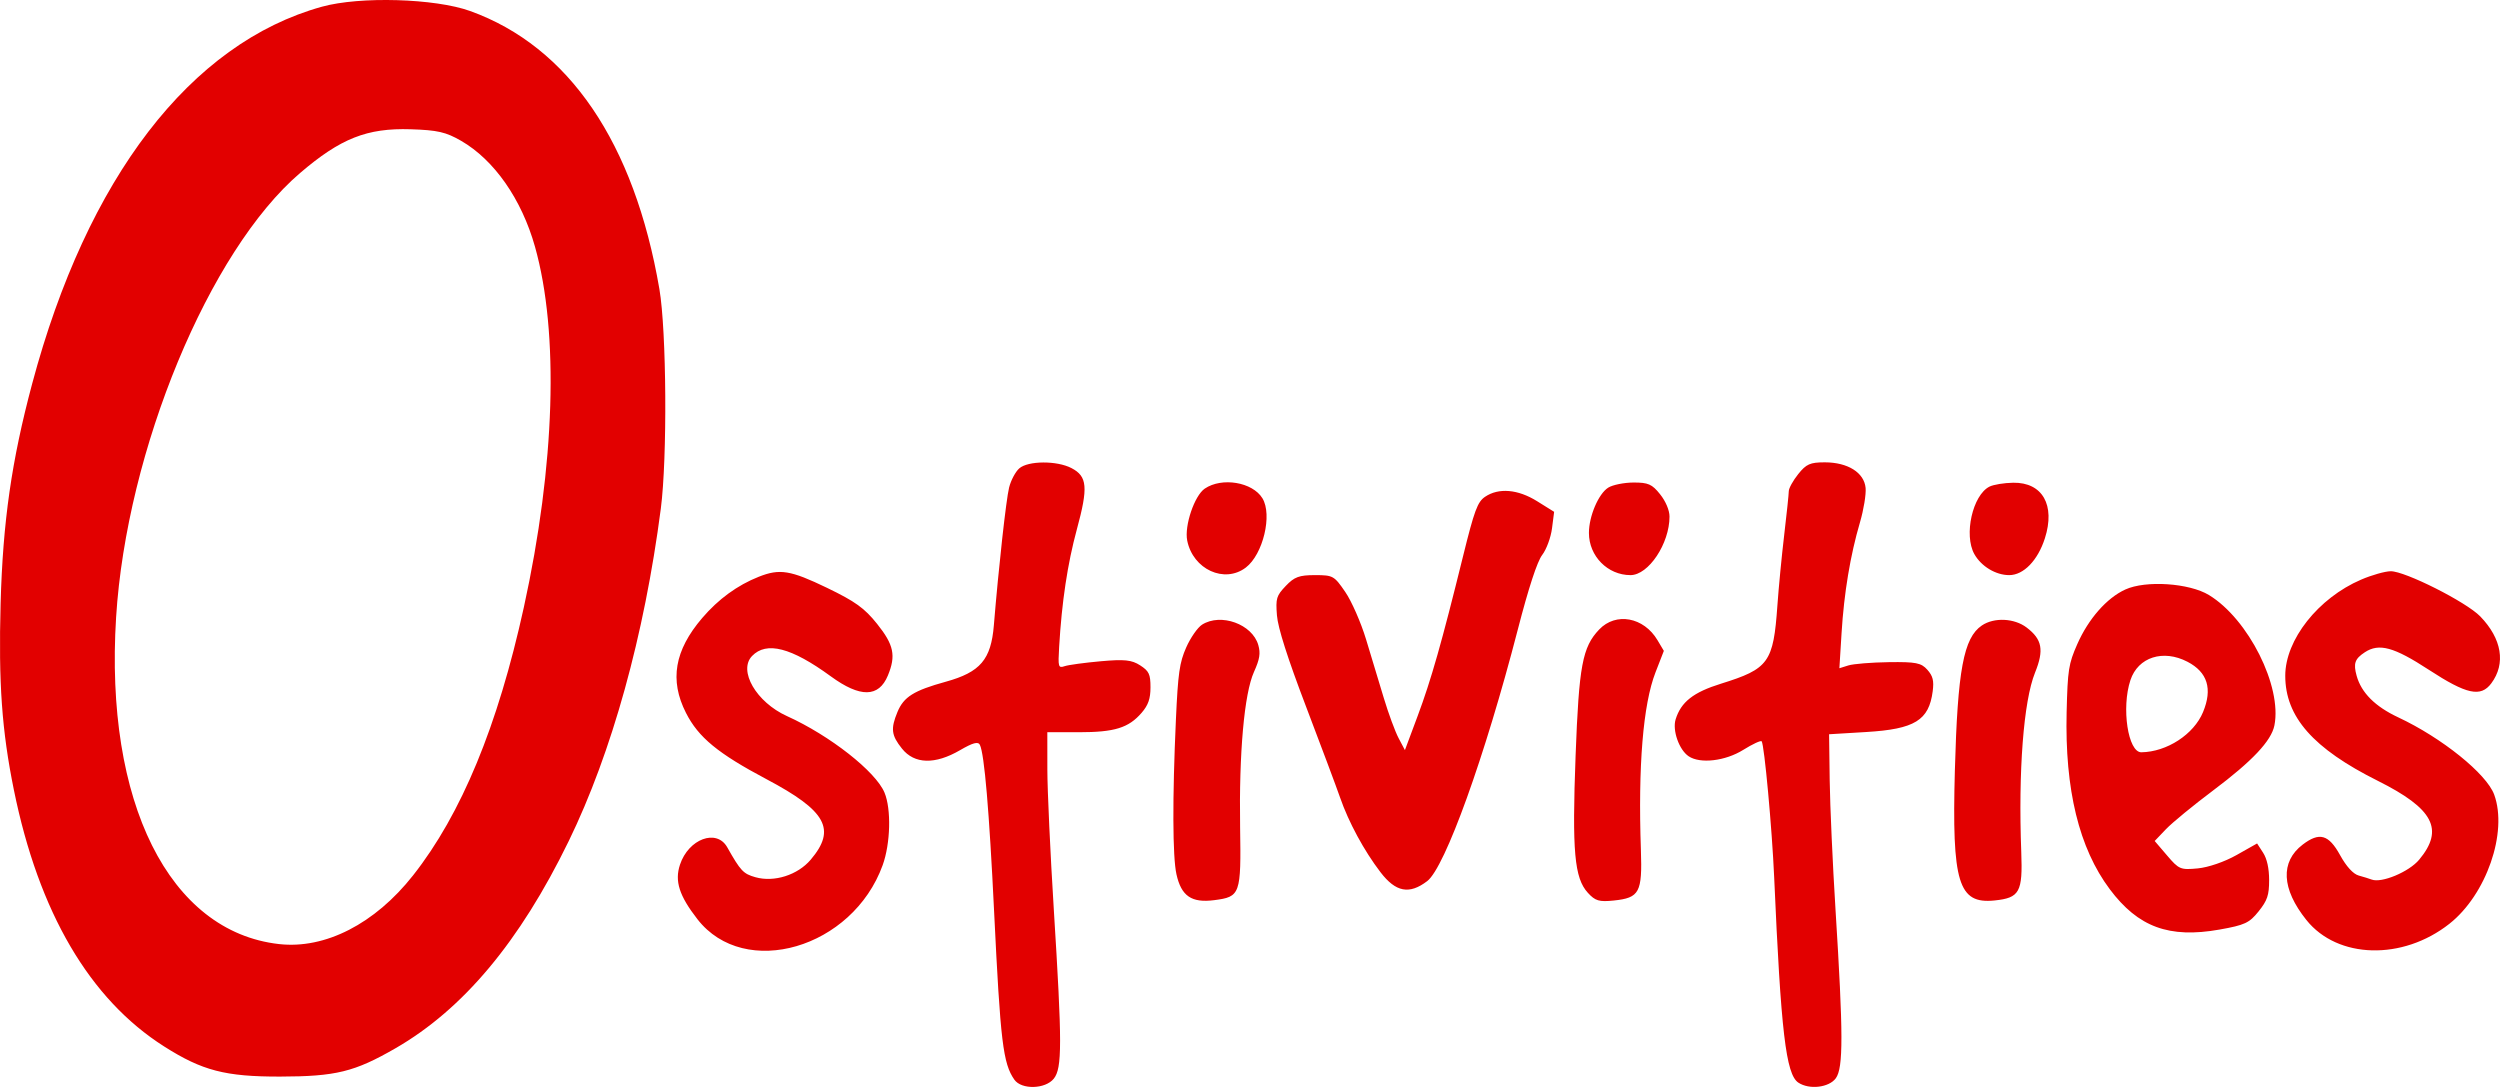 <svg width="184" height="80" viewBox="0 0 184 80" fill="none" xmlns="http://www.w3.org/2000/svg">
<path fill-rule="evenodd" clip-rule="evenodd" d="M23.697 0.493C14.03 3.169 6.412 13.082 2.363 28.258C0.851 33.924 0.211 38.384 0.045 44.405C-0.115 50.249 0.135 53.775 1.02 58.132C2.848 67.138 6.592 73.531 12.079 77.018C14.886 78.802 16.585 79.243 20.613 79.237C24.718 79.229 26.091 78.893 29.109 77.152C34.094 74.277 38.25 69.308 41.852 61.917C45.032 55.393 47.422 46.768 48.636 37.437C49.12 33.72 49.059 24.355 48.532 21.278C46.683 10.499 41.875 3.434 34.605 0.812C32.02 -0.119 26.494 -0.282 23.697 0.493ZM33.941 10.366C36.377 11.774 38.392 14.663 39.375 18.158C41.158 24.496 40.858 34.21 38.554 44.701C36.637 53.436 33.956 59.923 30.4 64.431C27.592 67.993 23.933 69.867 20.536 69.484C12.447 68.574 7.695 59.042 8.545 45.432C9.312 33.14 15.393 18.457 22.087 12.733C25.069 10.183 27.014 9.413 30.222 9.514C32.203 9.576 32.817 9.717 33.941 10.366ZM75.018 34.473C74.739 34.718 74.402 35.352 74.27 35.881C74.051 36.766 73.5 41.742 73.148 46.02C72.941 48.546 72.151 49.472 69.609 50.175C67.255 50.825 66.514 51.289 66.054 52.4C65.542 53.638 65.601 54.119 66.388 55.101C67.303 56.245 68.817 56.285 70.658 55.214C71.602 54.665 71.99 54.56 72.119 54.82C72.449 55.487 72.807 59.679 73.166 67.087C73.632 76.689 73.822 78.269 74.658 79.465C75.18 80.212 76.936 80.167 77.558 79.391C78.177 78.617 78.177 76.835 77.56 66.938C77.3 62.78 77.087 58.144 77.085 56.635L77.083 53.892H79.42C82.034 53.892 83.066 53.572 84.023 52.463C84.513 51.894 84.676 51.427 84.676 50.583C84.676 49.62 84.568 49.391 83.914 48.969C83.294 48.568 82.758 48.512 81.008 48.669C79.828 48.775 78.637 48.936 78.362 49.029C77.89 49.186 77.866 49.104 77.953 47.616C78.147 44.298 78.569 41.495 79.256 38.962C80.099 35.858 80.029 35.062 78.862 34.453C77.788 33.892 75.669 33.904 75.018 34.473ZM132.349 34.894C131.967 35.371 131.654 35.938 131.654 36.154C131.653 36.371 131.502 37.815 131.318 39.364C131.134 40.913 130.909 43.248 130.817 44.553C130.521 48.758 130.185 49.224 126.669 50.318C124.629 50.952 123.722 51.666 123.326 52.946C123.076 53.757 123.583 55.192 124.287 55.663C125.136 56.231 126.978 56.015 128.299 55.193C128.984 54.766 129.595 54.481 129.658 54.56C129.853 54.803 130.422 60.992 130.579 64.566C131.076 75.93 131.445 79.071 132.356 79.68C133.16 80.218 134.621 80.047 135.118 79.356C135.672 78.587 135.667 76.103 135.093 66.938C134.884 63.595 134.692 59.326 134.666 57.45L134.621 54.041L137.349 53.877C140.923 53.662 141.968 53.021 142.247 50.877C142.348 50.099 142.262 49.755 141.852 49.293C141.4 48.785 141.012 48.708 139.016 48.735C137.745 48.753 136.406 48.861 136.042 48.975L135.379 49.182L135.539 46.593C135.72 43.642 136.183 40.861 136.896 38.436C137.166 37.517 137.351 36.383 137.309 35.916C137.205 34.785 136.002 34.029 134.306 34.028C133.225 34.028 132.942 34.153 132.349 34.894ZM88.671 35.962C87.911 36.478 87.16 38.701 87.379 39.788C87.804 41.907 90.119 42.971 91.694 41.77C92.962 40.804 93.66 37.885 92.913 36.67C92.183 35.481 89.933 35.106 88.671 35.962ZM118.368 35.889C117.652 36.336 116.945 37.992 116.945 39.224C116.944 40.929 118.323 42.329 120.003 42.329C121.332 42.329 122.876 40.012 122.876 38.017C122.876 37.557 122.595 36.892 122.182 36.377C121.588 35.634 121.308 35.511 120.225 35.514C119.53 35.517 118.694 35.685 118.368 35.889ZM146.426 35.815C145.183 36.44 144.524 39.376 145.312 40.782C145.818 41.685 146.887 42.329 147.878 42.329C148.935 42.329 149.982 41.249 150.503 39.62C151.285 37.178 150.327 35.495 148.173 35.529C147.505 35.539 146.719 35.668 146.426 35.815ZM109.298 36.565C108.745 36.941 108.512 37.57 107.683 40.927C106.115 47.284 105.333 50.034 104.339 52.697L103.402 55.208L102.937 54.328C102.681 53.844 102.191 52.514 101.847 51.372C101.503 50.231 100.914 48.286 100.54 47.05C100.165 45.815 99.477 44.247 99.01 43.567C98.195 42.376 98.11 42.329 96.776 42.329C95.618 42.329 95.264 42.46 94.633 43.124C93.943 43.85 93.886 44.039 93.983 45.291C94.053 46.205 94.764 48.435 96.116 51.982C97.232 54.908 98.363 57.931 98.63 58.701C99.261 60.52 100.398 62.62 101.605 64.196C102.729 65.664 103.725 65.854 105.042 64.85C106.353 63.852 109.286 55.707 111.711 46.332C112.505 43.26 113.138 41.327 113.505 40.846C113.817 40.439 114.143 39.557 114.228 38.887L114.384 37.67L113.126 36.886C111.712 36.006 110.298 35.887 109.298 36.565ZM55.847 42.449C54.272 43.073 52.876 44.091 51.682 45.486C49.642 47.872 49.266 50.062 50.487 52.467C51.404 54.274 52.836 55.452 56.423 57.353C60.826 59.684 61.566 61.036 59.668 63.273C58.707 64.404 56.981 64.953 55.602 64.564C54.705 64.311 54.509 64.104 53.523 62.357C52.743 60.976 50.676 61.74 50.046 63.642C49.645 64.852 49.99 65.93 51.333 67.656C54.805 72.12 62.75 69.8 64.964 63.677C65.541 62.081 65.606 59.56 65.101 58.34C64.457 56.784 61.079 54.132 57.918 52.703C55.663 51.682 54.314 49.358 55.352 48.281C56.41 47.183 58.24 47.656 61.144 49.776C63.311 51.359 64.676 51.341 65.347 49.72C65.954 48.253 65.789 47.46 64.555 45.918C63.623 44.754 62.95 44.27 60.866 43.264C58.178 41.966 57.389 41.838 55.847 42.449ZM173.78 42.66C170.618 44.019 168.195 47.088 168.195 49.734C168.195 52.762 170.245 55.09 175.007 57.469C179.107 59.518 179.908 61.045 178.051 63.273C177.301 64.173 175.279 65.017 174.55 64.734C174.382 64.669 173.956 64.537 173.602 64.44C173.197 64.329 172.69 63.774 172.227 62.933C171.391 61.416 170.71 61.224 169.481 62.16C167.819 63.427 167.916 65.42 169.752 67.714C172.046 70.581 176.833 70.707 180.274 67.992C182.995 65.847 184.585 61.262 183.573 58.486C183.014 56.952 179.72 54.3 176.507 52.796C174.812 52.002 173.798 50.99 173.45 49.743C173.196 48.829 173.312 48.493 174.051 48.007C175.098 47.319 176.189 47.617 178.764 49.297C181.544 51.111 182.582 51.336 183.359 50.295C184.443 48.84 184.14 47.01 182.543 45.364C181.511 44.302 177.003 42.029 175.953 42.043C175.536 42.048 174.558 42.326 173.78 42.66ZM156.422 43.388C155.056 44.013 153.709 45.546 152.887 47.411C152.247 48.864 152.18 49.293 152.104 52.41C151.966 58.109 153.016 62.422 155.278 65.444C157.368 68.237 159.645 69.075 163.354 68.417C165.22 68.085 165.548 67.933 166.234 67.076C166.878 66.271 167.008 65.885 167.008 64.777C167.008 63.919 166.851 63.203 166.565 62.762L166.122 62.078L164.608 62.933C163.73 63.429 162.53 63.841 161.755 63.914C160.484 64.034 160.369 63.986 159.501 62.968L158.585 61.897L159.416 61.027C159.872 60.549 161.44 59.262 162.899 58.168C165.767 56.016 167.168 54.529 167.396 53.394C167.972 50.526 165.482 45.562 162.581 43.796C161.127 42.911 157.927 42.699 156.422 43.388ZM88.473 45.974C88.147 46.18 87.621 46.936 87.304 47.654C86.811 48.772 86.702 49.537 86.546 52.983C86.285 58.748 86.301 63.06 86.587 64.347C86.944 65.952 87.695 66.467 89.364 66.252C91.292 66.003 91.35 65.838 91.272 60.862C91.187 55.41 91.577 51.046 92.291 49.458C92.718 48.509 92.785 48.088 92.61 47.474C92.17 45.938 89.856 45.099 88.473 45.974ZM117.7 46.331C116.465 47.629 116.212 48.982 115.964 55.61C115.699 62.664 115.874 64.624 116.866 65.71C117.412 66.307 117.692 66.39 118.779 66.278C120.668 66.082 120.878 65.689 120.77 62.552C120.556 56.39 120.93 51.839 121.843 49.49L122.459 47.904L121.992 47.118C120.982 45.417 118.928 45.04 117.7 46.331ZM145.863 46.036C144.519 46.949 144.081 49.306 143.878 56.709C143.653 64.975 144.132 66.547 146.793 66.275C148.647 66.085 148.877 65.668 148.765 62.7C148.539 56.747 148.934 51.6 149.778 49.507C150.452 47.837 150.307 47.059 149.162 46.187C148.253 45.494 146.762 45.426 145.863 46.036ZM161.001 48.707C162.477 49.478 162.853 50.696 162.144 52.41C161.466 54.048 159.483 55.341 157.605 55.368C156.622 55.382 156.123 52.097 156.799 50.059C157.36 48.366 159.208 47.771 161.001 48.707Z" fill="#E20000"/>
</svg>
